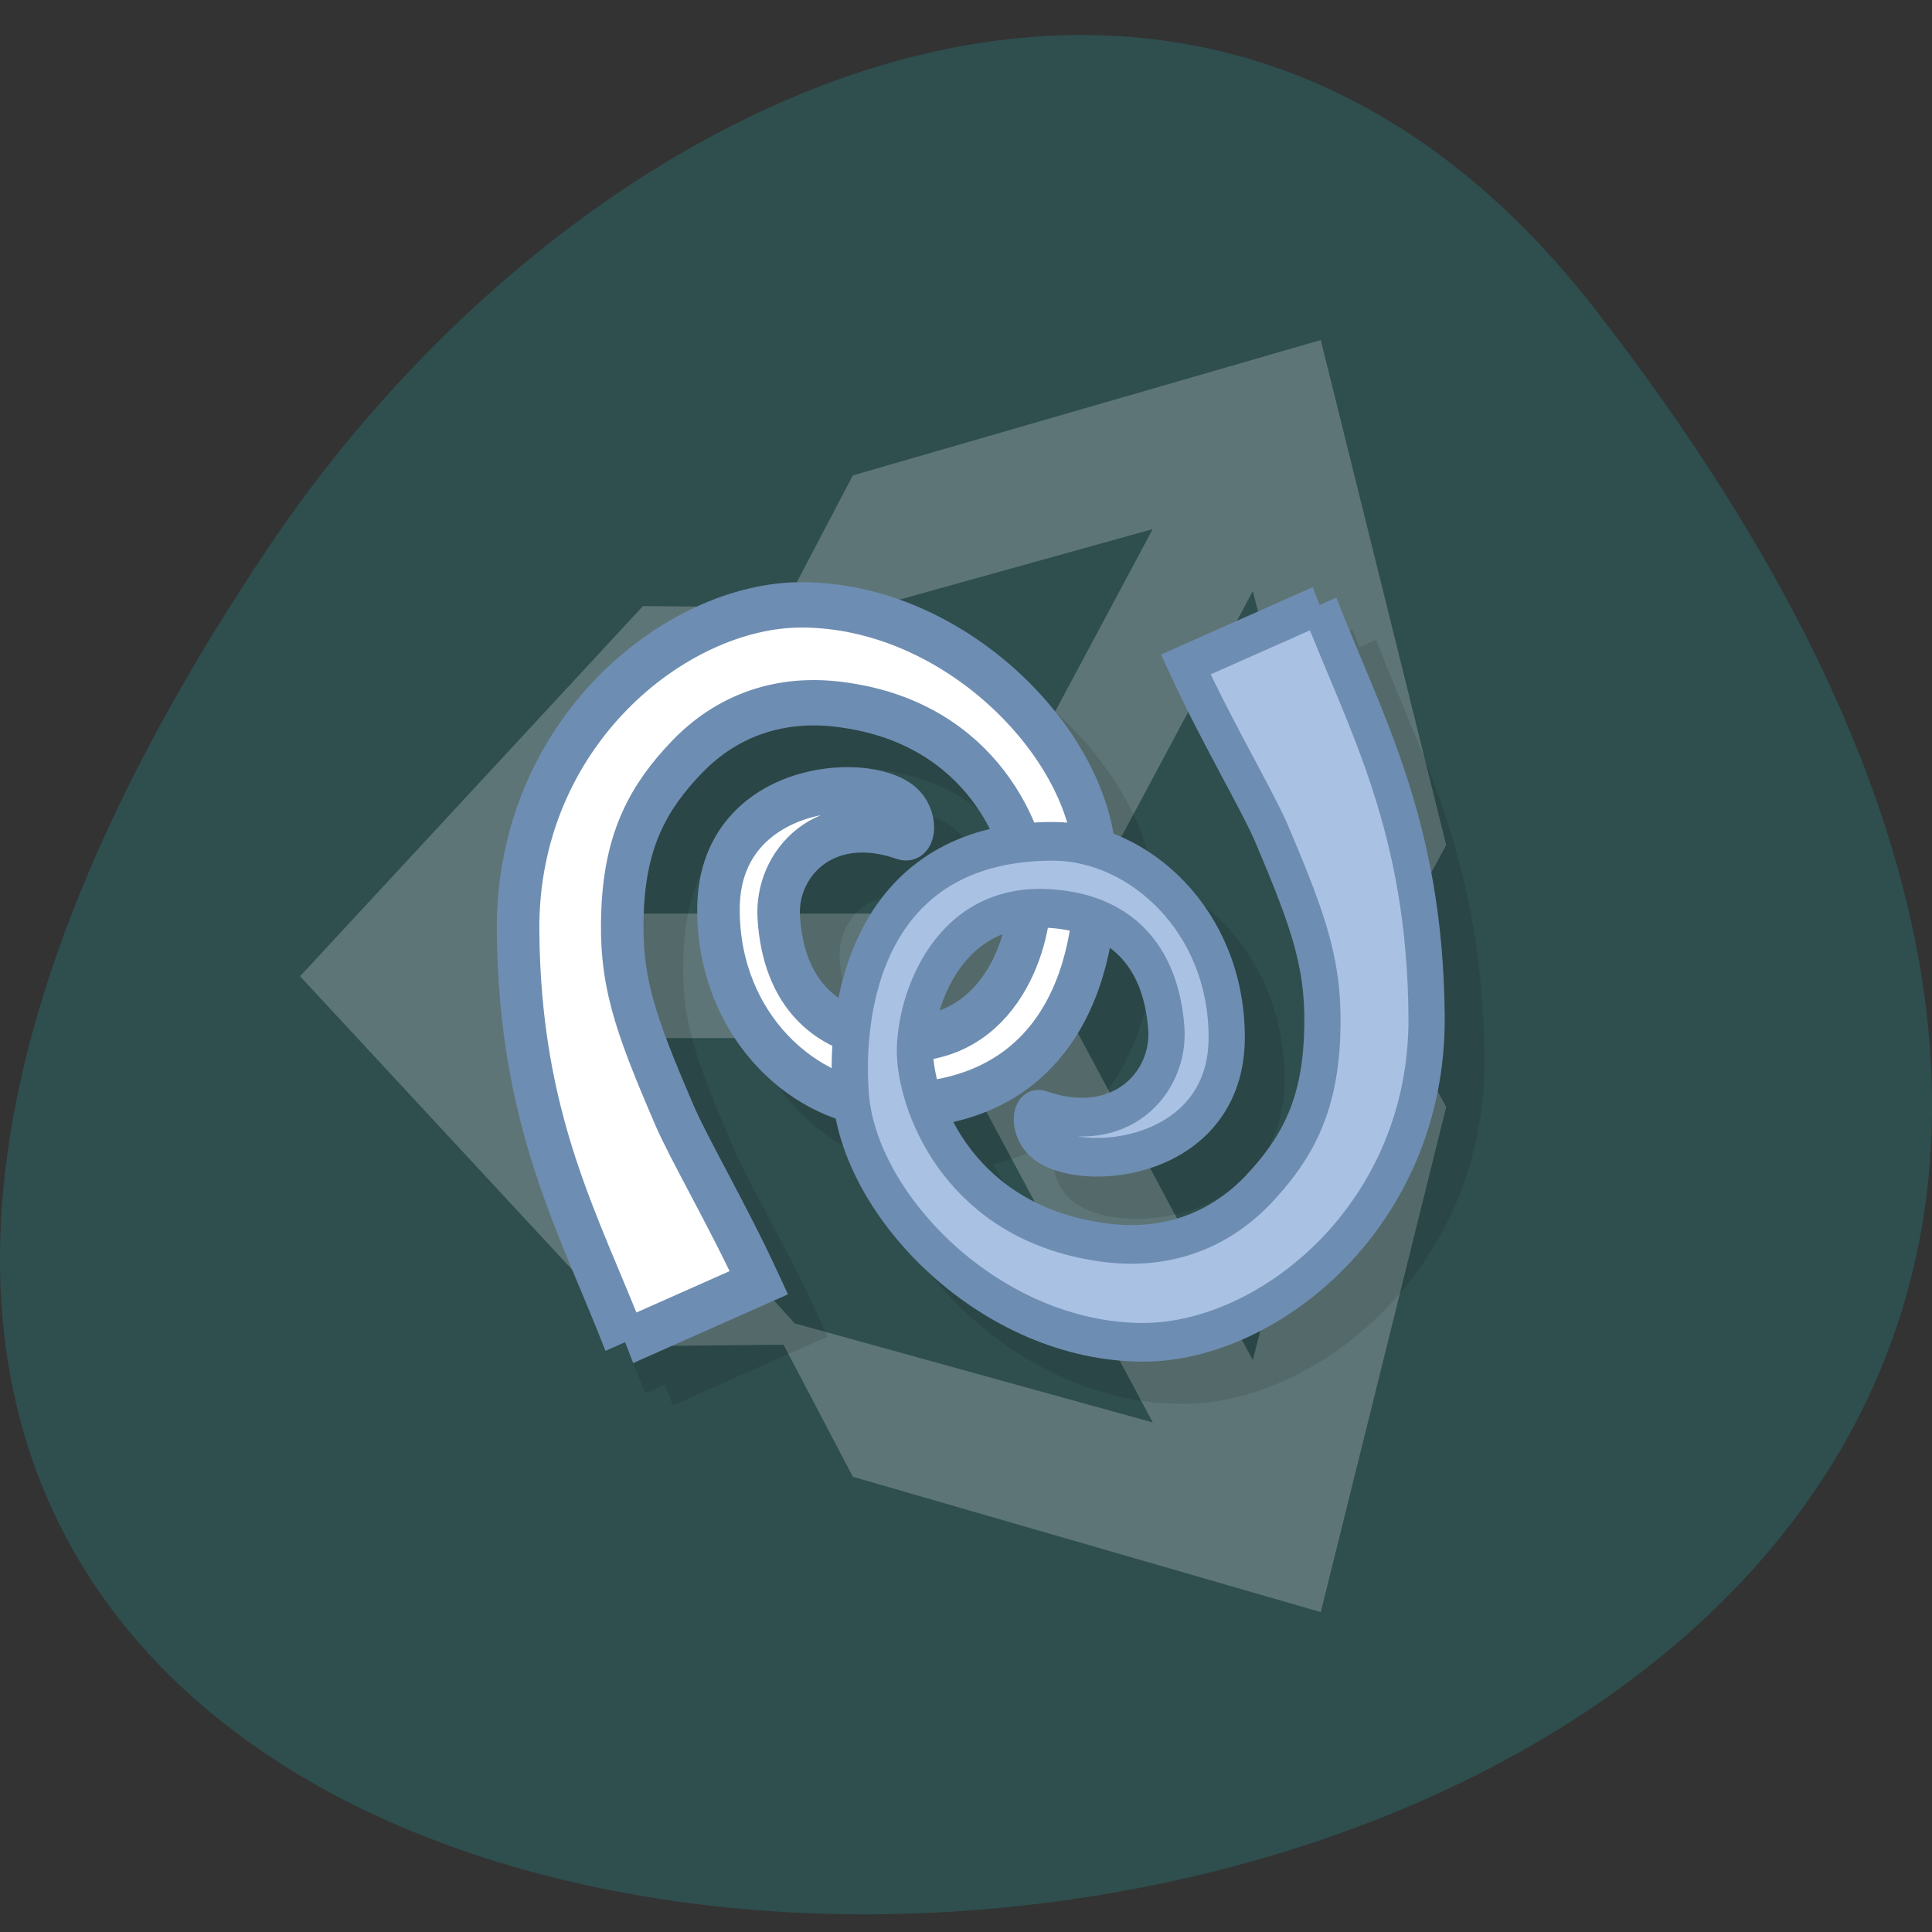 <svg xmlns="http://www.w3.org/2000/svg" xmlns:xlink="http://www.w3.org/1999/xlink" viewBox="0 0 16 16"><rect x="0" y="0" width="16" height="16" fill="#333333" stroke="none"/><defs><g id="3" clip-path="url(#2)"><path d="m 16.892 294.2 c -0.526 -1.262 -1.215 -2.376 -1.231 -4.441 c -0.016 -2.132 1.811 -3.51 3.259 -3.51 c 1.751 0 3.292 1.475 3.373 2.701 c 0.07 1.104 -0.32 2.706 -2.348 2.701 c -0.971 -0.01 -1.979 -0.85 -1.985 -2.106 c -0.005 -1.353 1.692 -1.485 2.12 -1.14 c 0.163 0.132 0.157 0.397 0.011 0.351 c -0.911 -0.3 -1.475 0.29 -1.432 0.87 c 0.054 0.794 0.526 1.262 1.366 1.302 c 1.209 0.056 1.551 -1.124 1.518 -1.603 c -0.038 -0.58 -0.542 -1.781 -2.126 -1.994 c -0.743 -0.107 -1.361 0.117 -1.811 0.555 c -0.45 0.438 -0.705 0.89 -0.743 1.633 c -0.038 0.768 0.13 1.216 0.591 2.223 c 0.163 0.361 0.618 1.089 0.976 1.816 l -1.54 0.641" transform="matrix(0.72 0 0 0.768 -6.656 -214.48)" stroke="#000" stroke-width="0.489"/><path d="m 24.879 286.25 c 0.521 1.262 1.215 2.376 1.231 4.441 c 0.016 2.132 -1.817 3.51 -3.259 3.51 c -1.751 0 -3.292 -1.48 -3.373 -2.701 c -0.07 -1.104 0.32 -2.712 2.348 -2.701 c 0.971 0.005 1.979 0.85 1.985 2.101 c 0.005 1.353 -1.692 1.491 -2.12 1.145 c -0.163 -0.137 -0.157 -0.402 -0.016 -0.351 c 0.916 0.295 1.48 -0.29 1.437 -0.87 c -0.054 -0.794 -0.526 -1.267 -1.366 -1.302 c -1.209 -0.061 -1.551 1.119 -1.518 1.603 c 0.038 0.58 0.542 1.775 2.12 1.994 c 0.748 0.107 1.366 -0.117 1.817 -0.555 c 0.45 -0.443 0.705 -0.895 0.743 -1.633 c 0.038 -0.768 -0.13 -1.221 -0.591 -2.228 c -0.163 -0.361 -0.618 -1.084 -0.976 -1.811 l 1.54 -0.641" transform="matrix(0.72 0 0 0.768 -6.656 -214.48)" stroke="#000" stroke-width="0.417"/></g><clipPath id="2"><path d="M 0,0 H16 V16 H0 z"/></clipPath><filter id="0" filterUnits="objectBoundingBox" x="0" y="0" width="16" height="16"><feColorMatrix type="matrix" in="SourceGraphic" values="0 0 0 0 1 0 0 0 0 1 0 0 0 0 1 0 0 0 1 0"/></filter><mask id="1"><g filter="url(#0)"><path fill-opacity="0.102" d="M 0,0 H16 V16 H0 z"/></g></mask></defs><path d="m 13.199 2.547 c 12.613 16.195 -22.1 18.496 -10.961 1.965 c 2.539 -3.77 7.617 -6.254 10.961 -1.965" fill="#2f4e4e"/><path d="m 8.672 8.08 l 1.703 -3.184 l 0.824 3.184 l -0.824 3.184 m -2.531 -2.664 l 1.703 3.18 l -2.965 -0.82 l -2.145 -2.363 h 3.406 m 1.703 -4.215 l -1.703 3.184 h -3.406 l 2.145 -2.359 m 5.395 1.793 l -1.039 -4.184 l -3.875 1.121 l -0.574 1.094 l -1.164 -0.012 l -2.84 3.066 l 2.84 3.063 l 1.164 -0.012 l 0.574 1.094 l 3.875 1.121 l 1.039 -4.184 l -0.59 -1.086 l 0.59 -1.082" fill="#e7edf2" fill-opacity="0.251"/><use xlink:href="#3" mask="url(#1)"/><g stroke="#6e8db2" transform="matrix(0.72 0 0 0.768 -6.984 -214.83)"><path d="m 16.89 294.2 c -0.521 -1.262 -1.215 -2.376 -1.231 -4.441 c -0.016 -2.132 1.817 -3.51 3.259 -3.51 c 1.751 0 3.292 1.475 3.373 2.701 c 0.07 1.104 -0.32 2.712 -2.348 2.701 c -0.971 -0.01 -1.974 -0.85 -1.979 -2.106 c -0.011 -1.353 1.686 -1.485 2.115 -1.14 c 0.163 0.132 0.157 0.397 0.011 0.351 c -0.911 -0.3 -1.475 0.29 -1.432 0.87 c 0.054 0.794 0.526 1.262 1.366 1.302 c 1.215 0.056 1.551 -1.119 1.518 -1.603 c -0.038 -0.58 -0.542 -1.781 -2.12 -1.994 c -0.748 -0.107 -1.366 0.117 -1.817 0.555 c -0.45 0.438 -0.705 0.89 -0.743 1.633 c -0.038 0.768 0.13 1.216 0.591 2.223 c 0.163 0.361 0.618 1.089 0.976 1.816 l -1.54 0.641" fill="#fff" stroke-width="0.489"/><path d="m 24.878 286.25 c 0.521 1.262 1.215 2.376 1.231 4.441 c 0.016 2.132 -1.811 3.51 -3.259 3.51 c -1.751 0 -3.292 -1.48 -3.367 -2.701 c -0.076 -1.104 0.315 -2.712 2.348 -2.701 c 0.965 0.01 1.974 0.85 1.979 2.106 c 0.005 1.348 -1.692 1.485 -2.115 1.14 c -0.168 -0.132 -0.163 -0.402 -0.016 -0.351 c 0.911 0.295 1.475 -0.29 1.437 -0.87 c -0.06 -0.794 -0.526 -1.262 -1.372 -1.302 c -1.209 -0.056 -1.551 1.119 -1.518 1.603 c 0.038 0.58 0.542 1.775 2.126 1.994 c 0.743 0.107 1.361 -0.117 1.811 -0.555 c 0.45 -0.443 0.705 -0.89 0.743 -1.633 c 0.038 -0.768 -0.13 -1.221 -0.586 -2.228 c -0.168 -0.361 -0.624 -1.084 -0.981 -1.811 l 1.54 -0.641" fill="#a9c1e3" stroke-width="0.417"/></g></svg>